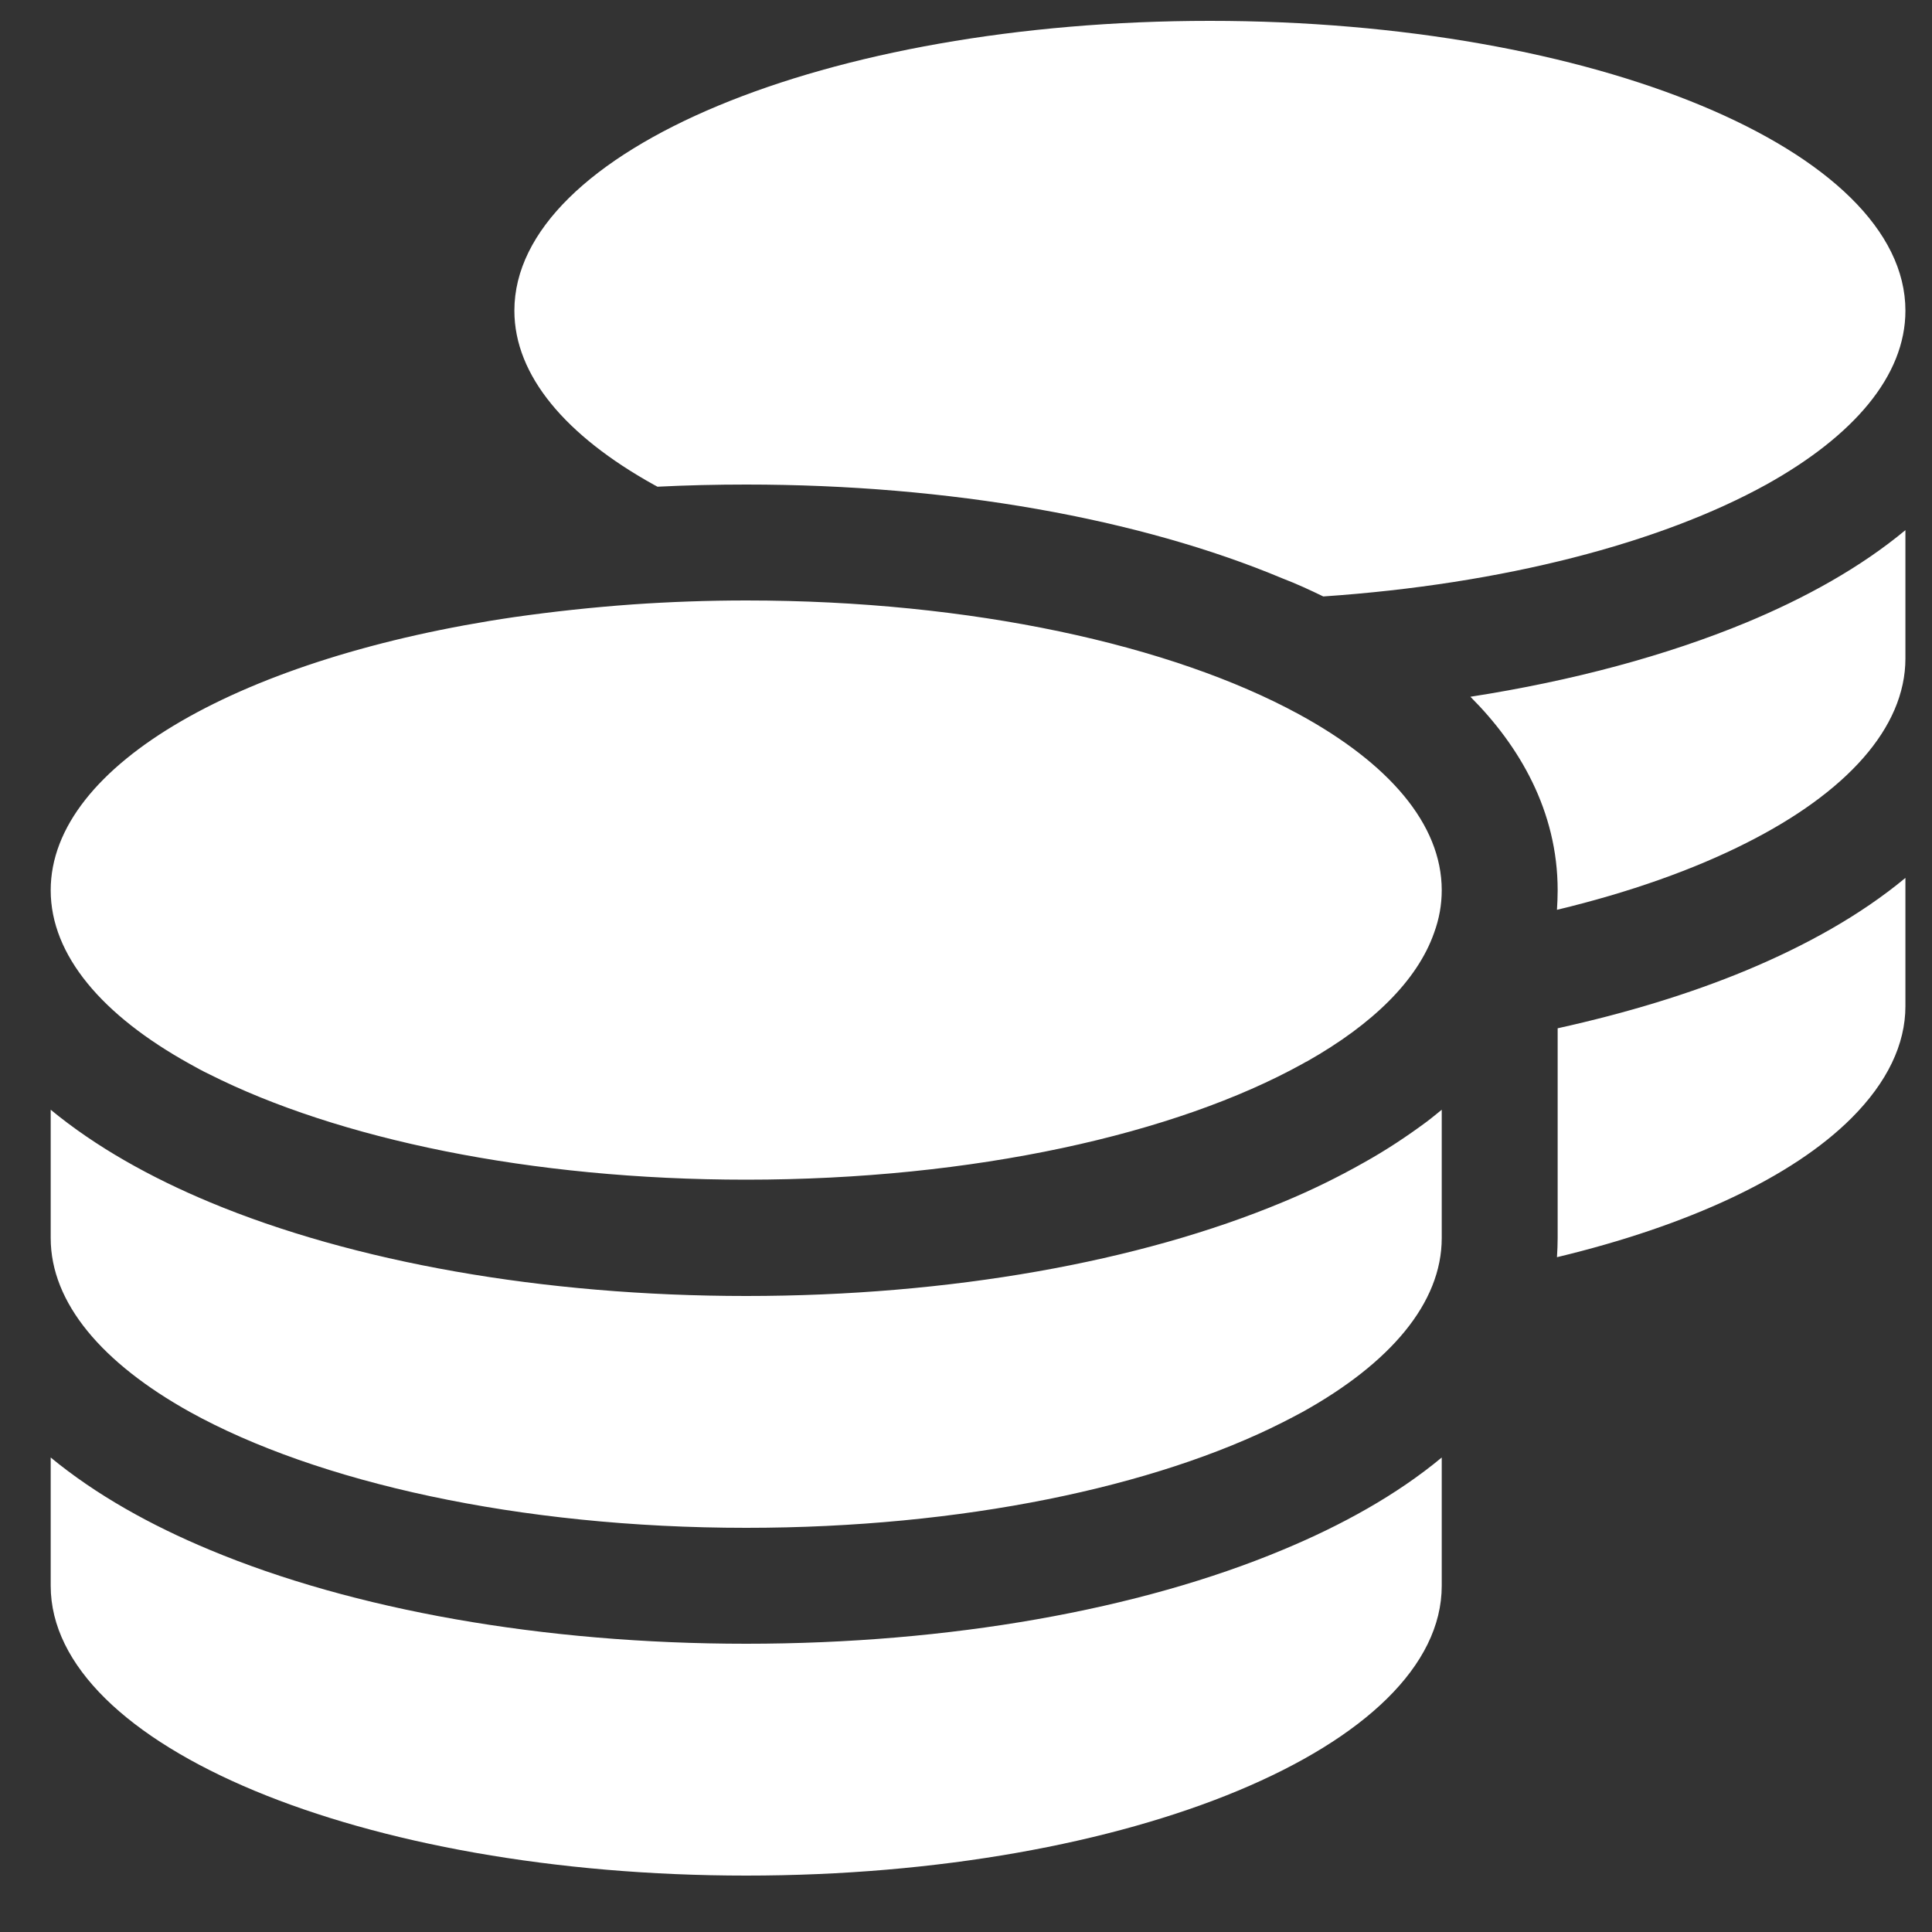 <svg width="25" height="25" viewBox="0 0 25 25" fill="none" xmlns="http://www.w3.org/2000/svg">
<rect x="0" y="0" width="25" height="25" fill="#333333" stroke="none"/>
<path d="M24.656 4.02C24.656 4.863 23.986 5.641 22.856 6.27C21.492 7.024 19.458 7.559 17.123 7.718C16.95 7.634 16.777 7.554 16.594 7.484C14.747 6.71 12.291 6.27 9.656 6.27C9.267 6.27 8.887 6.279 8.508 6.298L8.456 6.27C7.327 5.641 6.656 4.863 6.656 4.02C6.656 1.948 10.688 0.27 15.656 0.27C20.625 0.27 24.656 1.948 24.656 4.02ZM8.189 7.821C8.667 7.788 9.159 7.77 9.656 7.77C12.572 7.77 15.159 8.346 16.805 9.241C17.967 9.874 18.656 10.662 18.656 11.52C18.656 11.707 18.623 11.89 18.558 12.068C18.342 12.687 17.761 13.254 16.917 13.732C16.913 13.737 16.903 13.737 16.898 13.741C16.884 13.751 16.87 13.755 16.856 13.765C15.216 14.674 12.6 15.265 9.656 15.265C6.862 15.265 4.364 14.735 2.709 13.901C2.62 13.859 2.536 13.812 2.452 13.765C1.327 13.141 0.656 12.363 0.656 11.52C0.656 9.888 3.159 8.496 6.656 7.985C7.148 7.915 7.659 7.859 8.189 7.821ZM20.156 11.52C20.156 10.493 19.659 9.649 19.027 9.016C20.353 8.81 21.567 8.482 22.598 8.055C23.363 7.737 24.075 7.343 24.656 6.86V8.52C24.656 9.424 23.883 10.259 22.603 10.905C21.919 11.252 21.084 11.548 20.147 11.773C20.152 11.688 20.156 11.609 20.156 11.524V11.52ZM18.656 16.02C18.656 16.863 17.986 17.641 16.856 18.27C16.772 18.316 16.688 18.359 16.598 18.405C14.948 19.24 12.45 19.77 9.656 19.77C6.713 19.77 4.097 19.179 2.456 18.27C1.327 17.641 0.656 16.863 0.656 16.02V14.36C1.242 14.843 1.95 15.237 2.714 15.556C4.566 16.329 7.022 16.77 9.656 16.77C12.291 16.77 14.747 16.329 16.598 15.556C16.964 15.405 17.316 15.232 17.648 15.044C17.934 14.885 18.202 14.707 18.455 14.52C18.525 14.468 18.591 14.412 18.656 14.36V14.52V14.787V16.02ZM20.156 16.02V14.52V13.306C21.047 13.109 21.867 12.86 22.598 12.556C23.363 12.237 24.075 11.843 24.656 11.36V13.02C24.656 13.512 24.422 14.004 23.958 14.468C23.194 15.232 21.848 15.86 20.147 16.268C20.152 16.188 20.156 16.104 20.156 16.02ZM9.656 21.27C12.291 21.27 14.747 20.829 16.598 20.055C17.363 19.737 18.075 19.343 18.656 18.86V20.52C18.656 22.591 14.625 24.27 9.656 24.27C4.688 24.27 0.656 22.591 0.656 20.52V18.86C1.242 19.343 1.95 19.737 2.714 20.055C4.566 20.829 7.022 21.27 9.656 21.27Z" fill="white"/>
</svg>
